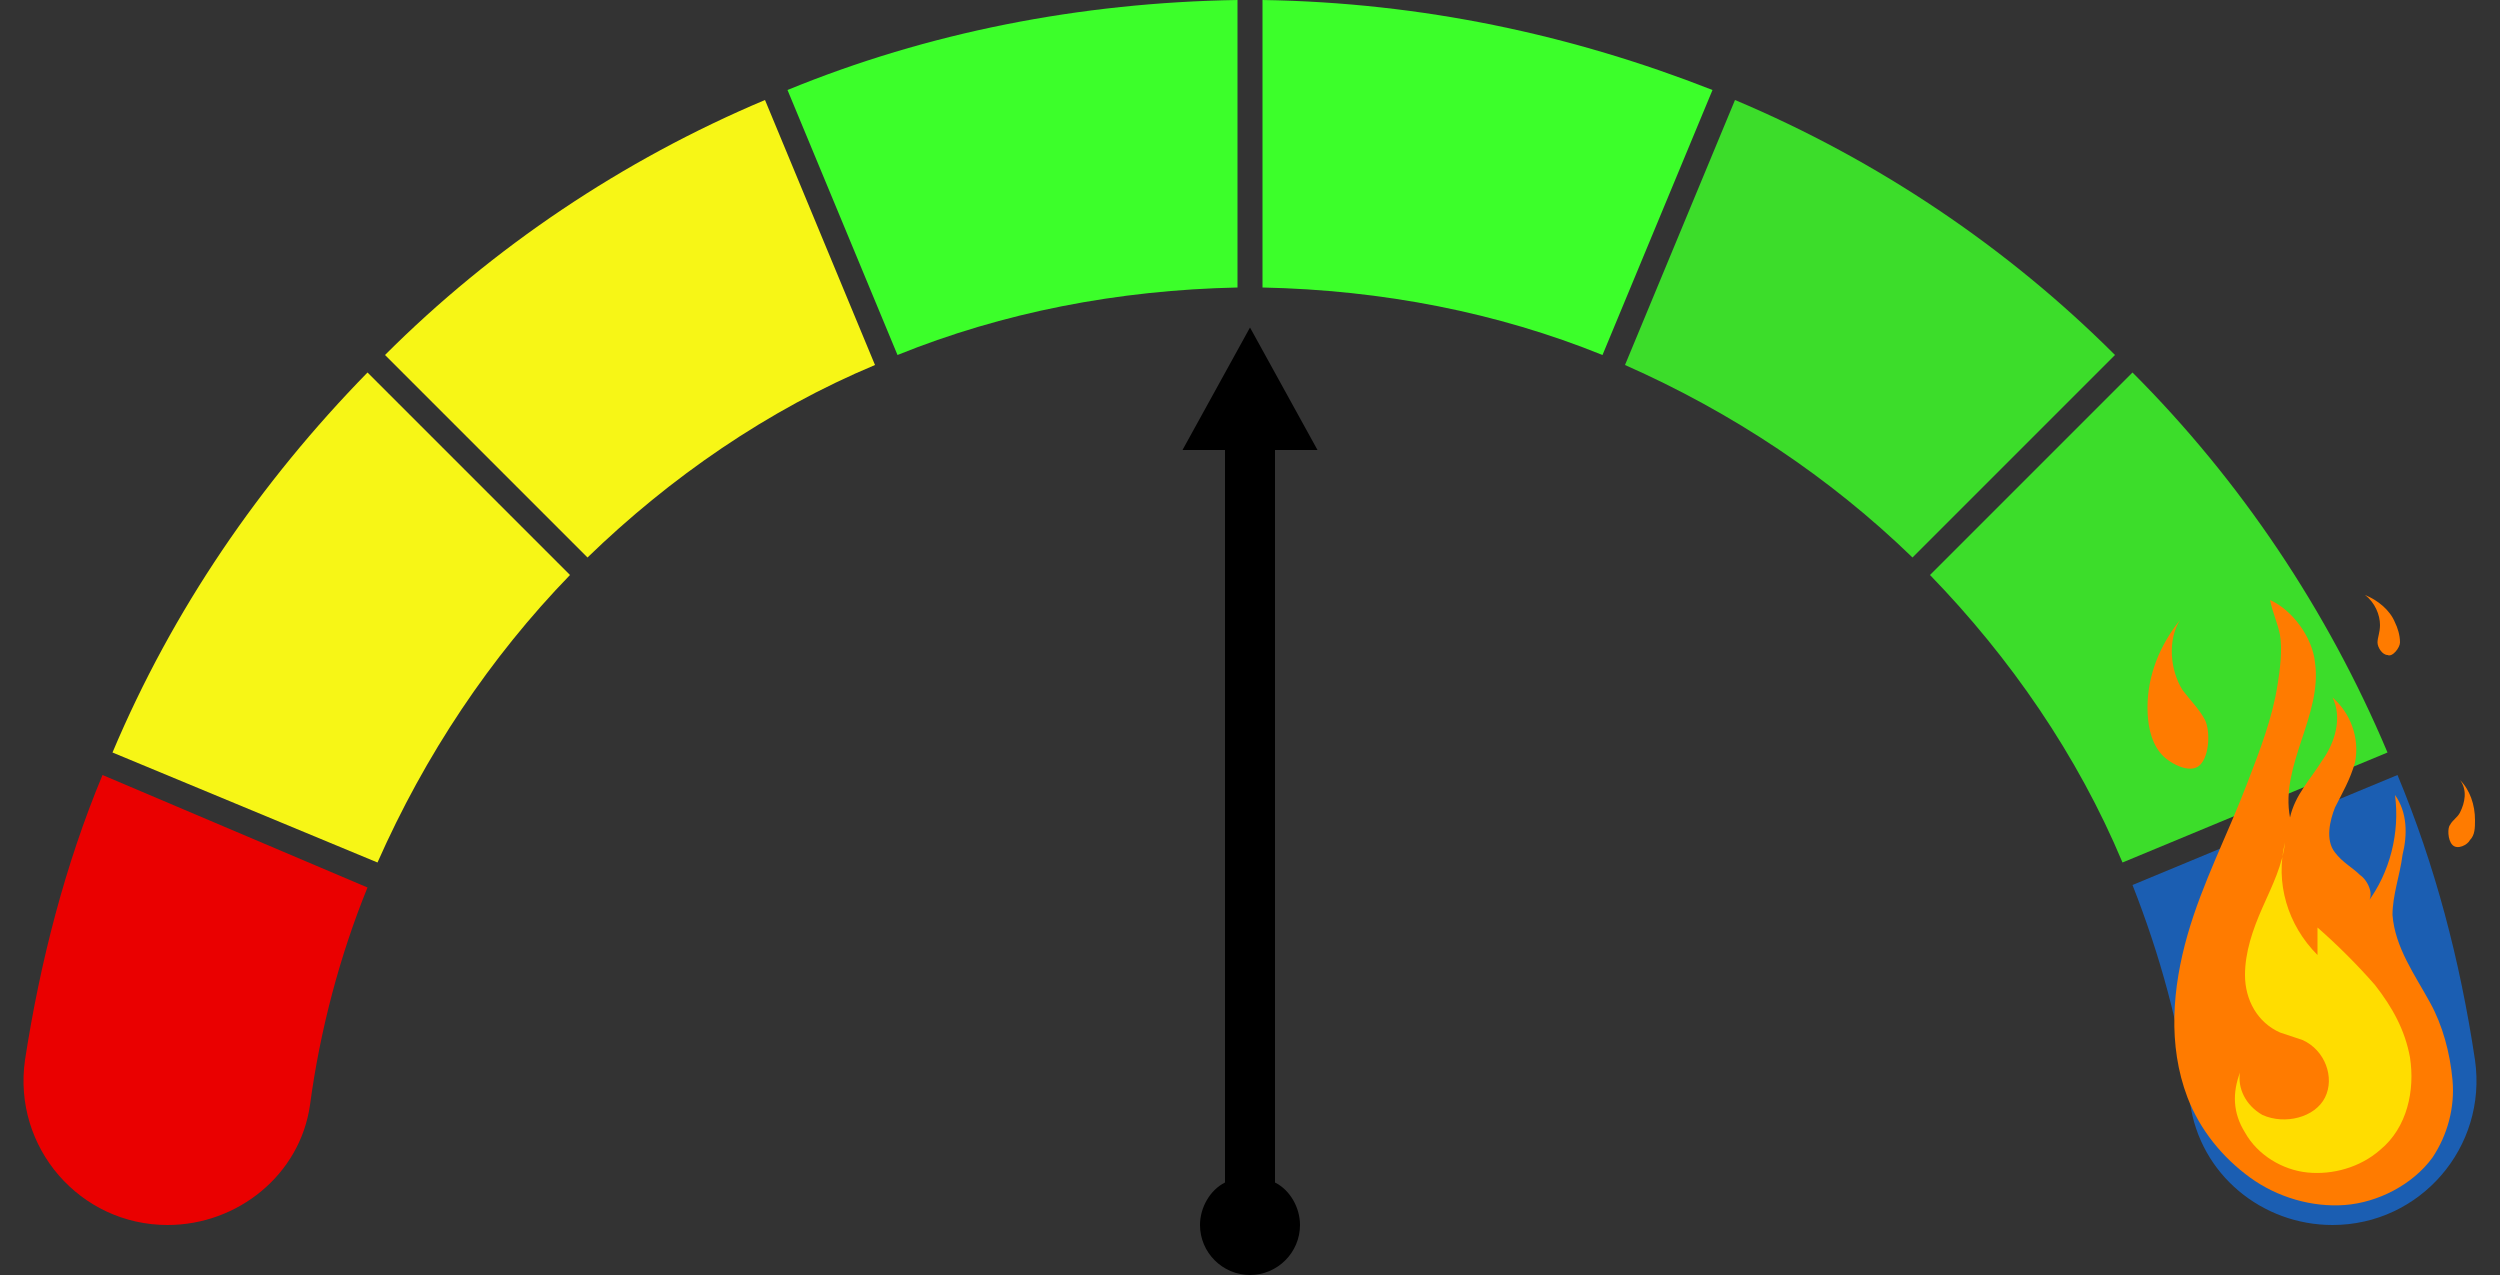 <svg version="1.1" class="gauge-meter-chart" xmlns="http://www.w3.org/2000/svg" xmlns:xlink="http://www.w3.org/1999/xlink" x="0px" y="0px" viewBox="0 0 100 51" style="enable-background:new 0 0 100 51;" xml:space="preserve">
                                        <rect x="0" y="0" width="100" height="51" fill="#333333" stroke="none"/>
                                        <g class="meter">
                                            <path class="p1" fill="#EA0000" d="M4.1,31C2.6,34.6,1.6,38.5,1,42.4C0.5,45.9,3.2,49,6.7,49h0c2.8,0,5.3-2,5.7-4.8c0.4-3,1.2-6,2.3-8.7L4.1,31z" />
                                            <path class="p-2" fill="#F7F616" d="M14.7,14.9c-4.3,4.4-7.8,9.5-10.2,15.2l10.6,4.4c1.9-4.3,4.5-8.2,7.7-11.5L14.7,14.9z" />
                                            <path class="p-3" fill="#F7F616" d="M30.6,4c-5.7,2.4-10.9,5.9-15.2,10.2l8.1,8.1c3.3-3.2,7.2-5.9,11.5-7.7L30.6,4z" />
                                            <path class="p-4" fill="#3CFF2A" d="M49.5,0c-6.3,0.1-12.4,1.3-18,3.6l4.4,10.6c4.2-1.7,8.8-2.6,13.6-2.7V0z" />
                                            <path class="p-5" fill="#3CFF2A" d="M68.5,3.6c-5.6-2.2-11.6-3.5-18-3.6v11.5c4.8,0.1,9.4,1,13.6,2.7L68.5,3.6z" />
                                            <path class="p-6" fill="#3CDD2A" d="M84.6,14.2C80.3,9.9,75.1,6.4,69.4,4L65,14.6c4.3,1.9,8.2,4.5,11.5,7.7L84.6,14.2z" />
                                            <path class="p-7" fill="#3CDD2A" d="M95.5,30.1c-2.4-5.7-5.9-10.9-10.2-15.2L77.2,23c3.2,3.3,5.9,7.2,7.7,11.5L95.5,30.1z" />
                                            <path class="p-8" fill="#1B5EB2" d="M99,42.4c-0.6-4-1.6-7.8-3.1-11.4l-10.6,4.4c1.1,2.8,1.9,5.7,2.3,8.7C88,47,90.5,49,93.3,49h0C96.8,49,99.5,45.9,99,42.4z" />
                                        </g>
                                        <path class="pointer" d="M51,47.3V18l1.7,0L50,13.1L47.3,18H49l0,29.3c-0.6,0.3-1,1-1,1.7c0,1.1,0.9,2,2,2s2-0.9,2-2C52,48.3,51.6,47.6,51,47.3z" />
                                        <g class="flame-gauge">
                                            <g class="flame">
                                                <path class="flame-orange" fill="#FF7B00" d="M89.9,31.3c-0.8,2.1-1.8,4-2.4,6.1s-0.8,4.4,0,6.5c0.5,1.3,1.4,2.4,2.5,3.2c1.1,0.8,2.5,1.2,3.8,1.1c1.3-0.1,2.7-0.8,3.5-1.9c0.6-0.9,0.9-2,0.8-3.1c-0.1-1.1-0.4-2.2-0.9-3.1c-0.6-1.1-1.4-2.2-1.5-3.5c0-0.8,0.3-1.6,0.4-2.4c0.2-0.8,0.2-1.7-0.3-2.4c0.2,1.5-0.2,3.1-1.1,4.3c0.3-0.3,0-0.9-0.3-1.1c-0.3-0.3-0.7-0.5-1-0.9c-0.4-0.5-0.2-1.3,0-1.8c0.3-0.6,0.6-1.1,0.8-1.8c0.2-1-0.2-2-0.9-2.6c0.4,0.8,0.1,1.8-0.4,2.5c-0.5,0.8-1.1,1.4-1.3,2.3c-0.4-2.1,1.3-4.1,1-6.2c-0.1-1-0.9-2.1-1.8-2.5c0.1,0.5,0.3,0.9,0.4,1.4c0.1,0.6,0,1.4-0.1,2C90.9,28.7,90.4,30,89.9,31.3z" />
                                                <path class="flame-yellow" fill="#FFDD00" d="M90.5,44.6c0.9,0.4,2.1,0.1,2.5-0.7s0-1.9-0.9-2.3c-0.3-0.1-0.6-0.2-0.9-0.3c-0.9-0.4-1.4-1.3-1.4-2.3c0-0.9,0.3-1.8,0.7-2.7c0.4-0.9,0.8-1.7,0.9-2.6c-0.4,1.6,0.1,3.3,1.3,4.5c0-0.4,0-0.7,0-1.1c0.8,0.7,1.6,1.5,2.3,2.3c0.7,0.9,1.2,1.8,1.4,2.9c0.2,1.3-0.1,2.8-1.2,3.7c-0.8,0.7-1.9,1-2.9,0.9c-1-0.1-2-0.7-2.5-1.6c-0.5-0.8-0.5-1.6-0.2-2.4C89.5,43.5,89.8,44.2,90.5,44.6z" />
                                            </g>
                                            <path class="f-p3" fill="#FF7B00" d="M98,33c0.1-0.2,0.3-0.3,0.4-0.5c0.2-0.4,0.3-0.9,0-1.3c0.4,0.4,0.6,1,0.6,1.6c0,0.3,0,0.6-0.2,0.8c-0.1,0.2-0.5,0.4-0.7,0.2C97.9,33.6,97.9,33.1,98,33z" />
                                            <path class="f-p2" fill="#FF7B00" d="M95.1,25.7c0-0.2,0.1-0.4,0.1-0.7c0-0.4-0.2-0.9-0.6-1.2c0.5,0.2,1,0.6,1.2,1.1c0.1,0.2,0.2,0.5,0.2,0.8c0,0.2-0.3,0.6-0.5,0.5C95.3,26.2,95.1,25.9,95.1,25.7z" />
                                            <path class="f-p1" fill="#FF7B00" d="M88.2,28.8c-0.2-0.4-0.6-0.8-0.9-1.2c-0.5-0.8-0.6-2-0.1-2.8c-0.8,1-1.3,2.2-1.3,3.5c0,0.6,0.1,1.3,0.5,1.8c0.3,0.4,1.2,0.9,1.6,0.5C88.4,30.2,88.4,29.2,88.2,28.8z" />
                                        </g>
                                    </svg>
